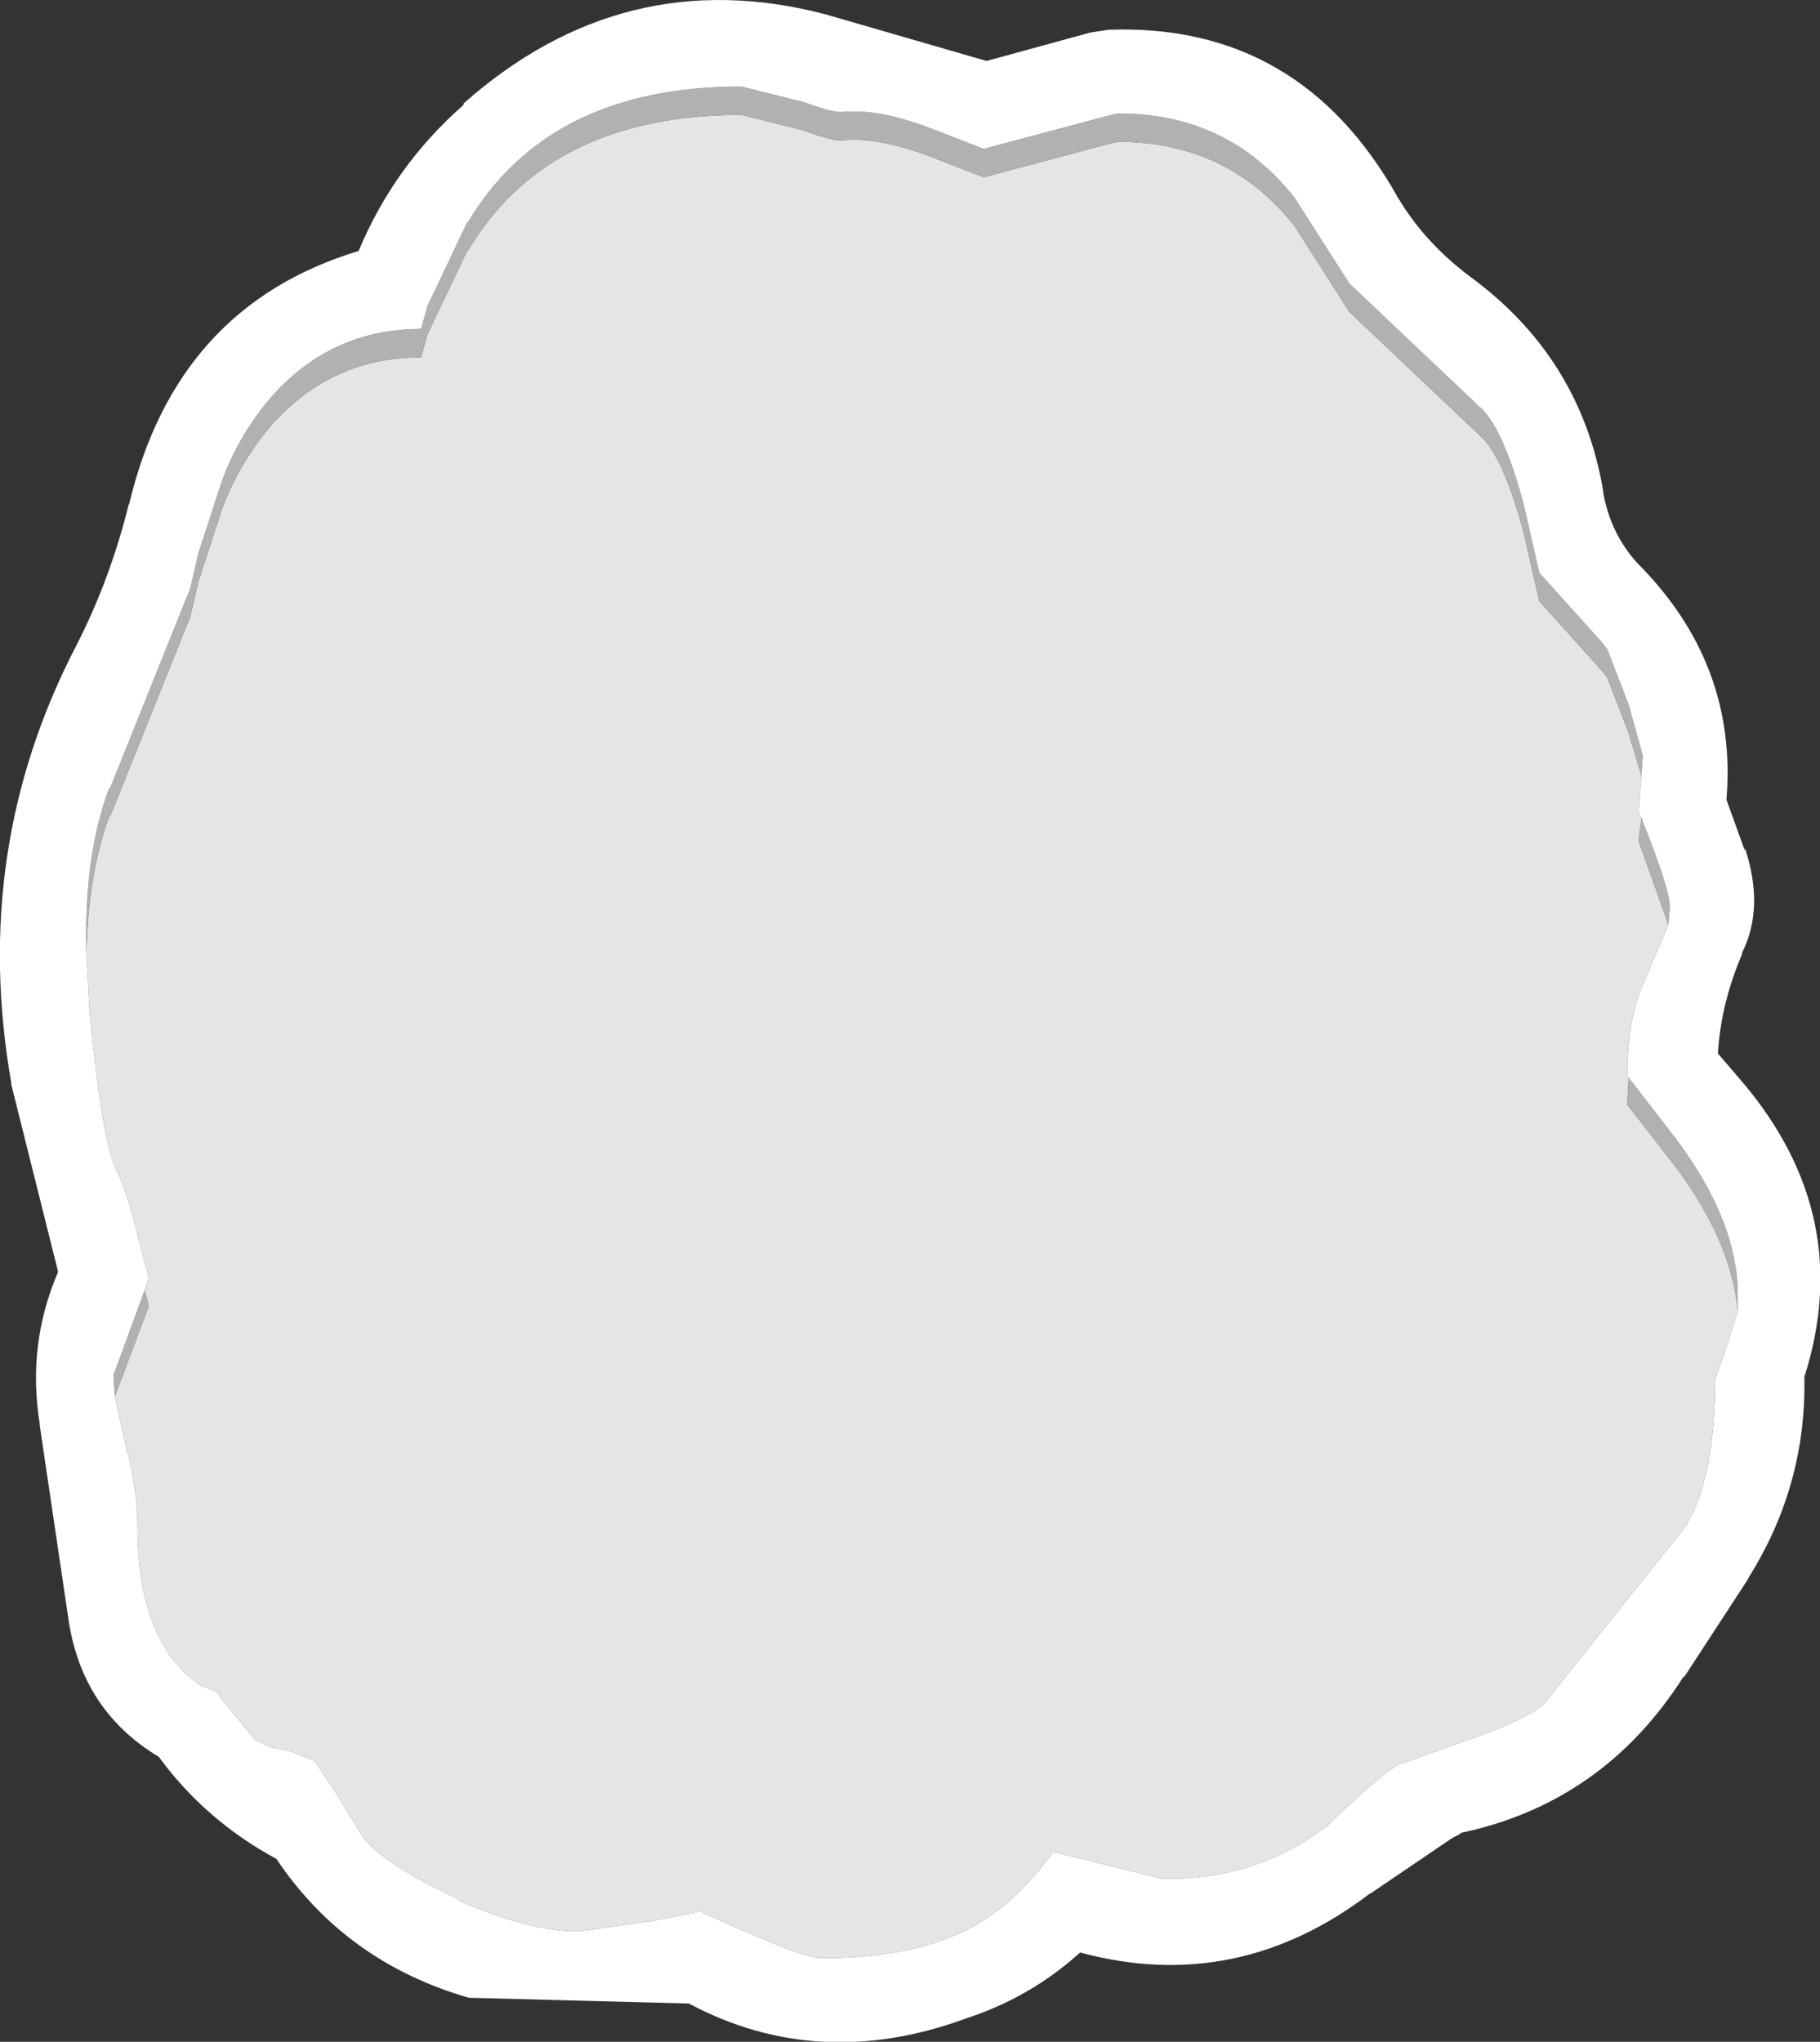 <?xml version="1.0" encoding="UTF-8" standalone="no"?>
<svg xmlns:ffdec="https://www.free-decompiler.com/flash" xmlns:xlink="http://www.w3.org/1999/xlink" ffdec:objectType="shape" height="72.0px" width="64.2px" xmlns="http://www.w3.org/2000/svg">
  <rect width="100%" height="100%" fill="#333333" stroke="none"/>
  <g transform="matrix(1.0, 0.0, 0.0, 1.0, 32.1, 36.0)">
    <path d="M-29.05 -2.4 Q-29.0 -5.15 -28.25 -7.2 L-28.2 -7.25 -25.45 -14.1 -25.4 -14.2 -25.1 -15.5 -24.35 -17.8 Q-23.9 -19.2 -22.9 -20.55 -20.7 -23.4 -17.25 -23.4 L-17.05 -24.1 -17.05 -24.15 -15.6 -27.2 -15.6 -27.15 Q-12.75 -31.95 -5.95 -31.95 L-3.75 -31.4 Q-2.8 -31.05 -2.45 -31.05 L-2.4 -31.05 Q-1.05 -31.2 1.05 -30.35 L2.6 -29.75 7.1 -30.95 7.35 -31.0 Q11.2 -31.0 13.55 -28.05 L15.5 -25.0 20.2 -20.55 20.25 -20.5 Q21.0 -19.65 21.65 -17.2 L22.2 -14.8 24.45 -12.3 24.6 -12.1 25.35 -10.15 25.8 -8.65 25.7 -7.35 25.8 -7.15 25.7 -6.35 26.75 -3.4 25.95 -1.5 Q25.3 -0.15 25.3 1.95 L25.35 2.0 25.3 2.95 27.05 5.2 Q29.0 7.85 29.2 10.25 L28.75 11.65 28.4 12.65 Q28.4 16.05 27.4 17.75 L27.3 17.9 22.55 23.85 Q22.25 24.45 19.7 25.35 L17.3 26.2 17.25 26.2 Q16.45 26.7 14.65 28.45 L14.55 28.5 Q12.2 30.25 9.1 30.25 L8.9 30.25 5.05 29.3 Q3.75 31.1 2.2 31.95 0.15 33.05 -3.1 33.05 -3.7 33.1 -7.4 31.4 L-9.15 31.75 -9.2 31.75 -11.6 32.1 Q-13.35 32.15 -15.95 31.0 L-15.95 30.95 Q-18.35 29.85 -19.2 28.9 L-19.25 28.85 -20.3 27.15 -21.0 26.1 -21.85 25.75 -22.6 25.6 -23.1 25.35 -24.25 23.95 -24.3 23.9 -24.45 23.65 -25.0 23.45 Q-27.25 21.95 -27.25 17.8 -27.25 16.6 -27.6 15.2 L-27.6 15.25 -28.05 13.25 -26.85 10.05 -27.0 9.5 -26.85 9.05 -27.25 7.55 Q-27.6 6.05 -28.0 5.25 -28.5 4.25 -28.95 -0.45 L-29.05 -2.4" fill="#e5e5e5" fill-rule="evenodd" stroke="none"/>
    <path d="M25.8 -8.65 L25.35 -10.15 24.6 -12.1 24.45 -12.3 22.2 -14.8 21.65 -17.2 Q21.0 -19.65 20.25 -20.5 L20.2 -20.55 15.5 -25.0 13.55 -28.05 Q11.2 -31.0 7.35 -31.0 L7.1 -30.95 2.6 -29.75 1.05 -30.35 Q-1.05 -31.2 -2.4 -31.05 L-2.45 -31.05 Q-2.8 -31.05 -3.75 -31.4 L-5.95 -31.95 Q-12.75 -31.95 -15.6 -27.15 L-15.6 -27.2 -17.05 -24.15 -17.05 -24.1 -17.25 -23.4 Q-20.7 -23.4 -22.9 -20.55 -23.9 -19.2 -24.35 -17.8 L-25.1 -15.5 -25.4 -14.2 -25.45 -14.1 -28.2 -7.25 -28.25 -7.2 Q-29.0 -5.15 -29.05 -2.4 -29.15 -5.8 -28.25 -8.2 L-28.2 -8.25 -25.45 -15.1 -25.4 -15.2 -25.1 -16.5 -24.35 -18.8 Q-23.9 -20.2 -22.9 -21.55 -20.7 -24.4 -17.25 -24.4 L-17.05 -25.1 -17.05 -25.15 -15.6 -28.2 -15.6 -28.15 Q-12.75 -32.95 -5.95 -32.95 L-3.75 -32.4 Q-2.8 -32.05 -2.45 -32.05 L-2.4 -32.05 Q-1.05 -32.2 1.05 -31.35 L2.6 -30.75 7.1 -31.95 7.35 -32.0 Q11.2 -32.0 13.55 -29.05 L15.5 -26.0 20.2 -21.55 20.25 -21.5 Q21.0 -20.65 21.65 -18.2 L22.2 -15.8 24.45 -13.3 24.6 -13.1 25.35 -11.15 25.85 -9.35 25.8 -8.65 M-27.0 9.5 L-26.85 10.05 -28.05 13.25 -28.1 12.5 -27.0 9.5 M29.2 10.25 Q29.0 7.85 27.05 5.2 L25.3 2.95 25.35 2.0 27.05 4.2 Q29.25 7.15 29.2 9.8 L29.2 10.25 M26.75 -3.4 L25.7 -6.35 25.8 -7.15 Q26.85 -4.55 26.8 -3.95 L26.75 -3.4" fill="#b1b1b1" fill-rule="evenodd" stroke="none"/>
    <path d="M6.35 -34.85 L7.0 -34.95 Q13.75 -35.2 17.2 -29.05 18.15 -27.45 19.75 -26.25 23.65 -23.4 24.45 -18.7 L24.45 -18.65 Q24.7 -17.2 25.65 -16.15 29.2 -12.6 28.8 -7.8 L29.45 -6.0 29.45 -6.1 Q30.15 -4.0 29.35 -2.4 L29.35 -2.35 Q28.6 -0.6 28.5 1.15 L29.4 2.2 Q33.35 6.9 31.55 12.55 L31.55 12.65 Q31.6 16.4 29.6 19.6 L29.55 19.7 27.3 23.15 27.3 23.1 Q24.45 27.6 19.35 28.65 L19.45 28.65 19.15 28.8 19.0 28.9 16.2 30.8 16.25 30.75 Q11.55 34.35 6.0 32.85 4.35 34.35 2.2 35.1 L2.05 35.15 Q-3.2 37.1 -7.8 34.65 L-15.45 34.45 -15.55 34.45 Q-19.9 33.2 -22.35 29.55 -24.85 28.2 -26.5 25.95 -29.25 24.3 -29.7 21.0 L-30.7 14.25 -30.7 14.2 Q-31.15 11.4 -30.05 8.85 L-31.7 2.25 -31.7 2.2 Q-33.15 -6.05 -29.4 -13.25 -28.2 -15.6 -27.55 -18.25 L-27.55 -18.2 Q-25.9 -25.2 -19.45 -27.15 -18.2 -30.15 -15.75 -32.3 L-15.75 -32.35 Q-10.1 -37.35 -3.0 -35.5 L2.7 -33.85 6.35 -34.85 M-29.05 -2.4 L-28.95 -0.45 Q-28.5 4.25 -28.0 5.25 -27.6 6.05 -27.25 7.55 L-26.85 9.05 -27.0 9.5 -28.1 12.5 -28.05 13.25 -27.6 15.25 -27.6 15.2 Q-27.25 16.6 -27.25 17.8 -27.25 21.95 -25.0 23.45 L-24.45 23.65 -24.3 23.9 -24.25 23.95 -23.1 25.35 -22.6 25.6 -21.85 25.75 -21.0 26.1 -20.3 27.15 -19.25 28.85 -19.2 28.9 Q-18.35 29.85 -15.95 30.95 L-15.95 31.0 Q-13.35 32.15 -11.6 32.1 L-9.2 31.75 -9.15 31.75 -7.4 31.4 Q-3.7 33.1 -3.1 33.05 0.15 33.05 2.2 31.95 3.75 31.1 5.05 29.3 L8.9 30.25 9.1 30.25 Q12.2 30.25 14.55 28.5 L14.65 28.45 Q16.45 26.7 17.25 26.2 L17.3 26.2 19.7 25.35 Q22.25 24.45 22.55 23.85 L27.3 17.9 27.4 17.75 Q28.4 16.05 28.4 12.65 L28.75 11.65 29.2 10.25 29.2 9.8 Q29.25 7.15 27.05 4.2 L25.35 2.0 25.3 1.95 Q25.3 -0.15 25.95 -1.5 L26.75 -3.4 26.8 -3.95 Q26.85 -4.55 25.8 -7.15 L25.7 -7.35 25.8 -8.65 25.85 -9.35 25.35 -11.15 24.6 -13.1 24.45 -13.3 22.2 -15.8 21.65 -18.2 Q21.0 -20.65 20.25 -21.5 L20.2 -21.55 15.5 -26.0 13.55 -29.05 Q11.2 -32.0 7.35 -32.0 L7.1 -31.95 2.6 -30.75 1.05 -31.35 Q-1.05 -32.2 -2.4 -32.05 L-2.45 -32.05 Q-2.8 -32.05 -3.75 -32.4 L-5.95 -32.95 Q-12.75 -32.95 -15.6 -28.15 L-15.6 -28.2 -17.05 -25.15 -17.05 -25.1 -17.25 -24.4 Q-20.7 -24.4 -22.9 -21.55 -23.9 -20.2 -24.35 -18.8 L-25.1 -16.5 -25.4 -15.2 -25.45 -15.1 -28.2 -8.25 -28.25 -8.2 Q-29.15 -5.8 -29.05 -2.4" fill="#ffffff" fill-rule="evenodd" stroke="none"/>
  </g>
</svg>
